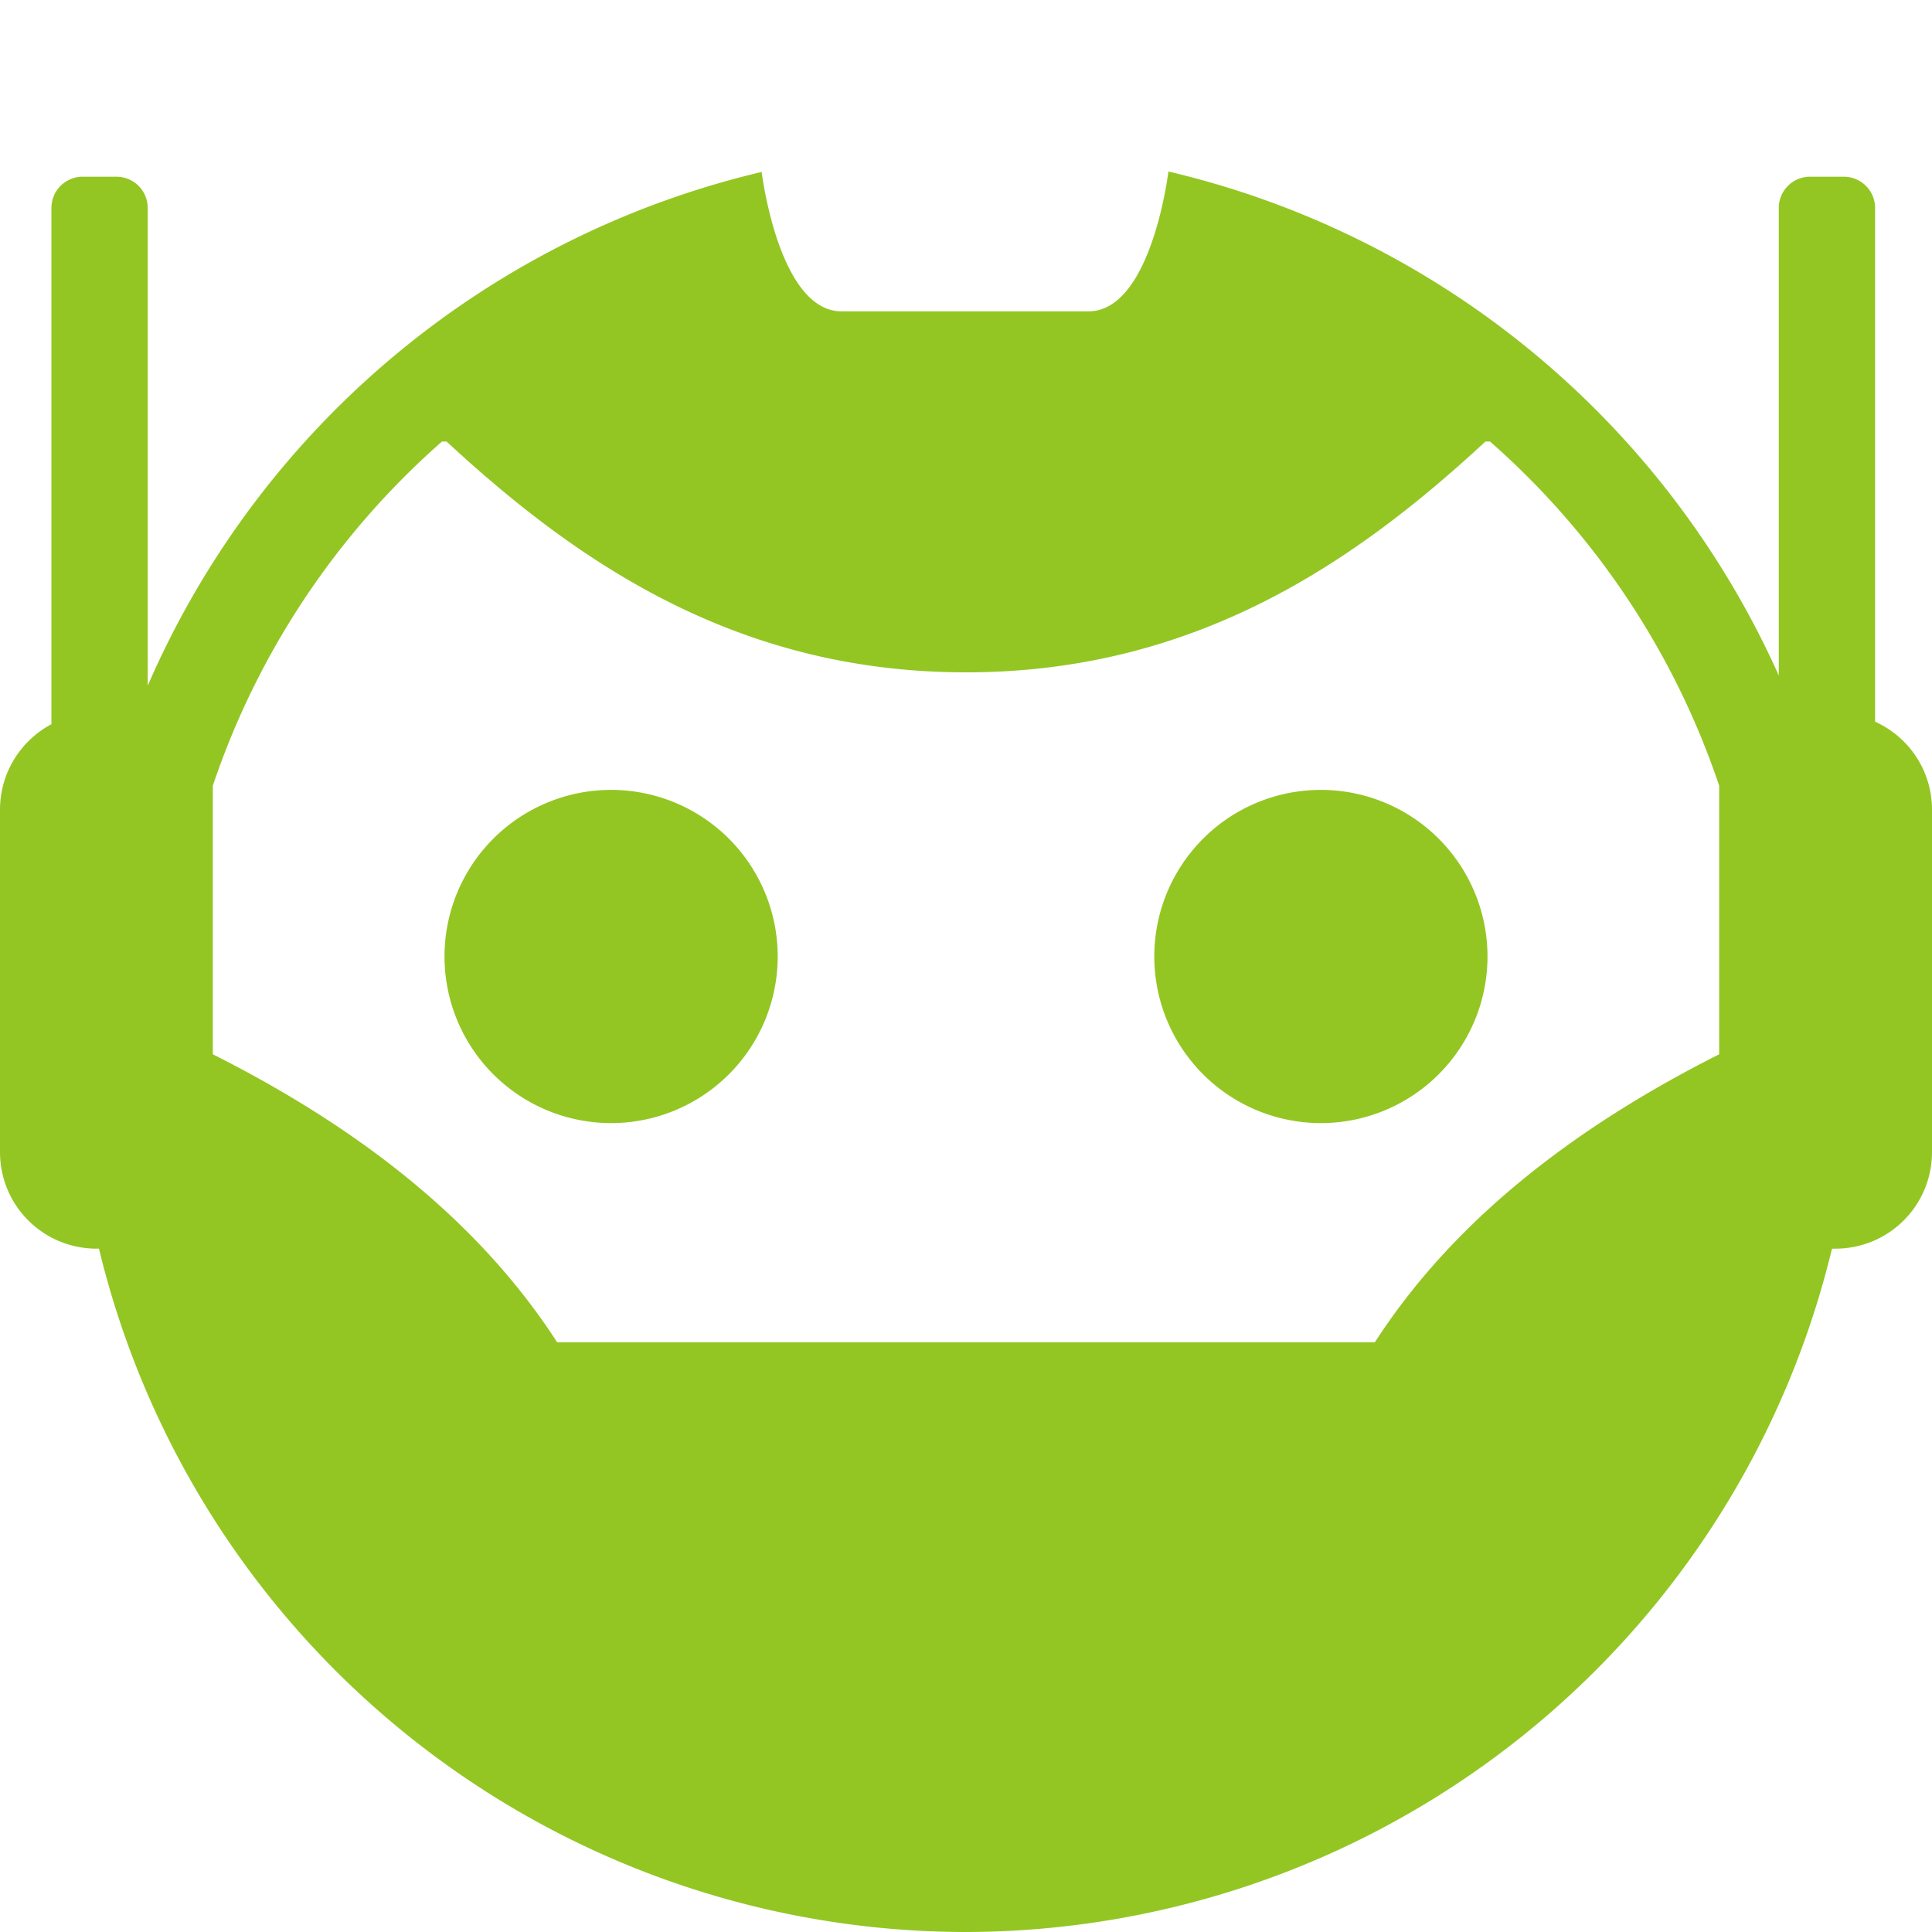 <?xml version="1.0" encoding="UTF-8" standalone="no"?>
<svg
   xmlns:dc="http://purl.org/dc/elements/1.1/"
   xmlns:cc="http://creativecommons.org/ns#"
   xmlns:rdf="http://www.w3.org/1999/02/22-rdf-syntax-ns#"
   xmlns:svg="http://www.w3.org/2000/svg"
   xmlns="http://www.w3.org/2000/svg"
   version="1.1"
   id="svg815"
   width="13"
   height="13"
   viewBox="0 0 13 13">
  <defs
     id="defs819" />
  <path
     style="opacity:1;fill:#93c623;fill-opacity:1;fill-rule:nonzero;stroke:none;stroke-width:0.361;stroke-linecap:round;stroke-linejoin:miter;stroke-miterlimit:4;stroke-dasharray:none;stroke-dashoffset:130.696;stroke-opacity:1;paint-order:stroke fill markers"
     d="M 7.862,1.154 C 7.853,1.227 7.732,2.095 7.324,2.095 v 2.123e-4 H 6.493 5.663 v -2.123e-4 c -0.405,0 -0.527,-0.854 -0.538,-0.938 A 6.005,6.005 0 0 0 0.994,4.614 V 1.4 c 0,-0.117 -0.094,-0.211 -0.211,-0.211 h -0.226 c -0.117,0 -0.211,0.094 -0.211,0.211 V 4.873 C 0.141,4.982 0,5.198 0,5.449 v 2.302 c 0,0.361 0.29,0.651 0.651,0.651 h 0.015 A 6.005,6.005 0 0 0 6.496,13 6.005,6.005 0 0 0 12.327,8.402 h 0.022 c 0.361,0 0.651,-0.29 0.651,-0.651 v -2.302 c 0,-0.265 -0.157,-0.491 -0.383,-0.593 V 1.4 c 0,-0.117 -0.094,-0.211 -0.211,-0.211 h -0.226 c -0.117,0 -0.211,0.094 -0.211,0.211 V 4.545 A 6.005,6.005 0 0 0 7.862,1.154 Z M 2.974,2.971 h 0.031 c 0.899,0.833 1.973,1.553 3.495,1.553 1.523,0 2.597,-0.72 3.495,-1.553 h 0.031 a 5.353,5.353 0 0 1 1.542,2.316 v 1.807 c -0.995,0.502 -1.795,1.13 -2.317,1.938 H 6.5 3.749 C 3.227,8.224 2.427,7.595 1.432,7.094 v -1.807 A 5.353,5.353 0 0 1 2.974,2.971 Z M 4.112,5.315 a 1.121,1.121 0 0 0 -1.121,1.121 1.121,1.121 0 0 0 1.121,1.121 1.121,1.121 0 0 0 1.121,-1.121 1.121,1.121 0 0 0 -1.121,-1.121 z m 4.776,0 a 1.121,1.121 0 0 0 -1.121,1.121 1.121,1.121 0 0 0 1.121,1.121 1.121,1.121 0 0 0 1.121,-1.121 1.121,1.121 0 0 0 -1.121,-1.121 z"
     id="path4639" />
</svg>
